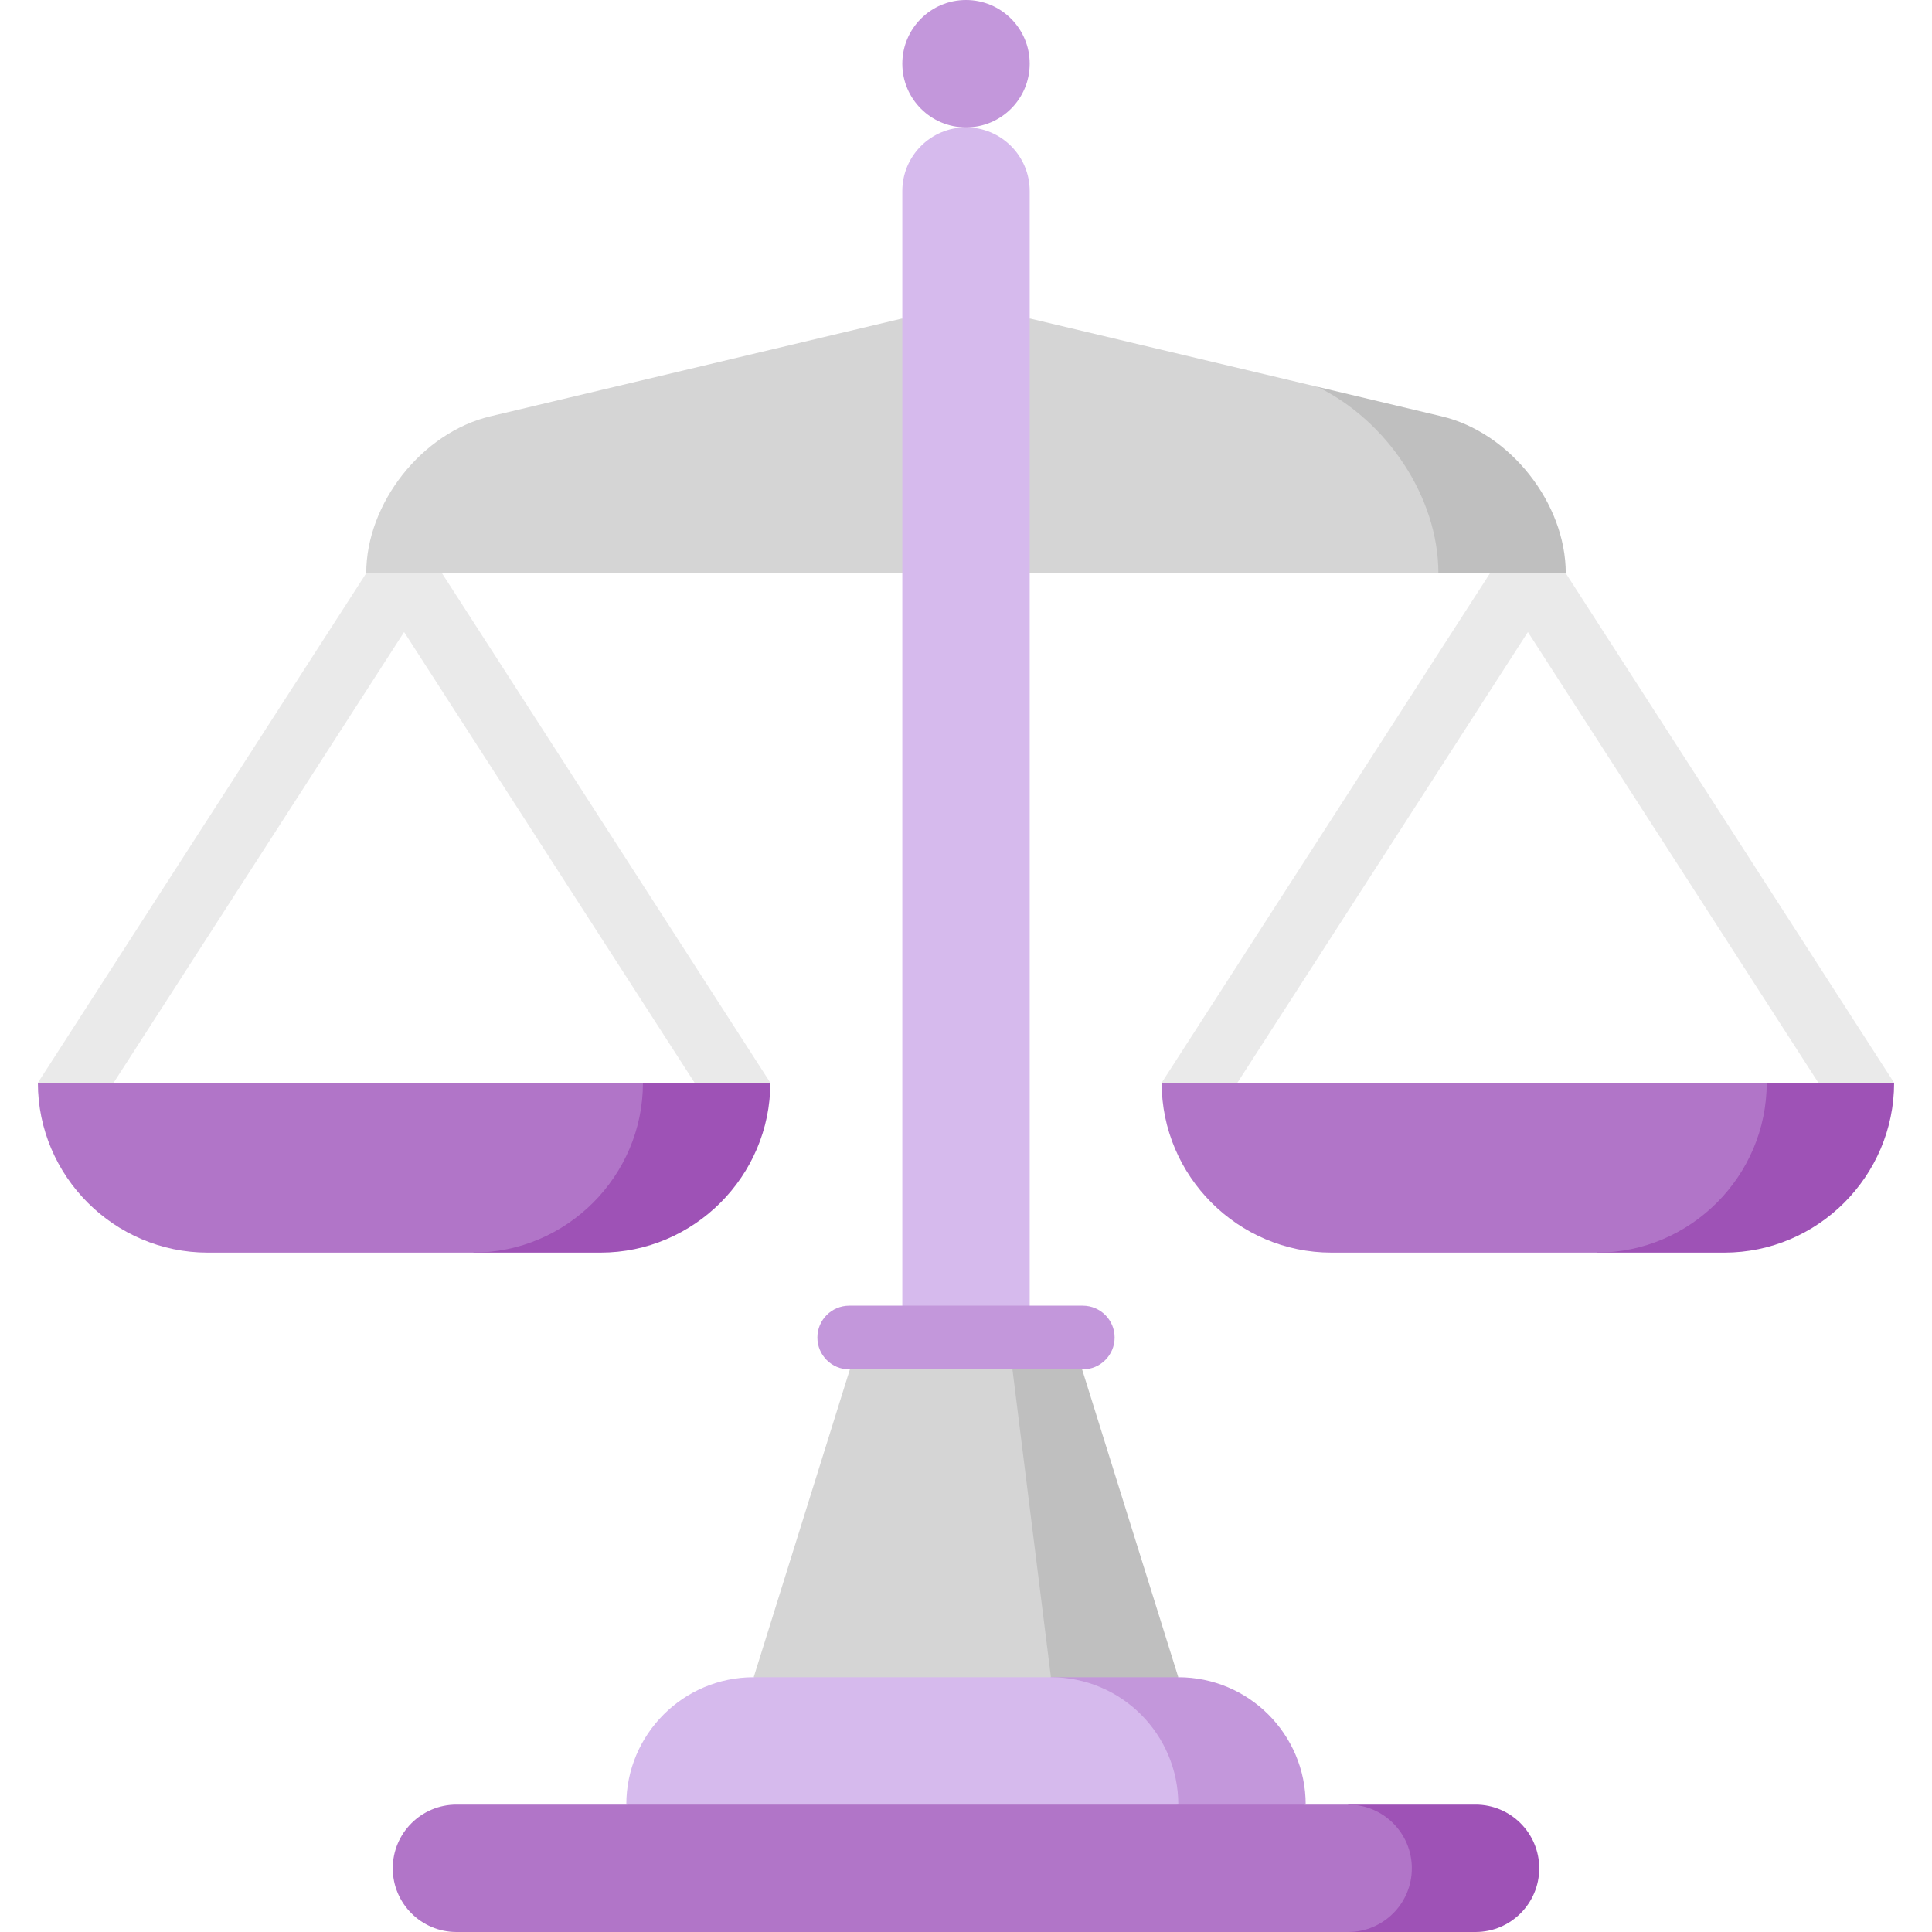 <svg width="120" height="120" viewBox="0 0 120 120" fill="none" xmlns="http://www.w3.org/2000/svg">
<g id="justice-equality-svgrepo-com 1">
<path id="Vector" d="M45.65 71.142L25.1 39.256L4.55 71.142L2.353 67.253L25.1 31.953L47.848 67.253L45.65 71.142Z" fill="#EAEAEA"/>
<path id="Vector_2" d="M39.935 67.253L29.386 77.802H37.298C43.1 77.802 47.847 73.055 47.847 67.253H39.935Z" fill="#9E52B6"/>
<path id="Vector_3" d="M2.353 67.253H39.935C39.935 73.055 35.188 77.802 29.386 77.802H12.902C7.1 77.802 2.353 73.055 2.353 67.253Z" fill="#B175C8"/>
<path id="Vector_4" d="M115.45 71.142L94.9 39.256L74.35 71.142L72.152 67.253L94.9 31.953L117.647 67.253L115.45 71.142Z" fill="#EAEAEA"/>
<path id="Vector_5" d="M109.735 67.253L99.186 77.802H107.098C112.9 77.802 117.647 73.055 117.647 67.253H109.735Z" fill="#9E52B6"/>
<path id="Vector_6" d="M72.152 67.253H109.735C109.735 73.055 104.988 77.802 99.185 77.802H82.702C76.9 77.802 72.152 73.055 72.152 67.253Z" fill="#B175C8"/>
<path id="Vector_7" d="M89.554 25.862L81.821 24.024L89.341 35.604H97.252C97.252 31.253 93.79 26.869 89.554 25.862Z" fill="#BFBFBF"/>
<path id="Vector_8" d="M81.821 24.024L63.956 19.78L60 27.692L56.044 19.78L30.446 25.862C26.21 26.87 22.747 31.253 22.747 35.605H89.341C89.341 30.87 86.123 26.11 81.821 24.024Z" fill="#D5D5D5"/>
<path id="Vector_9" d="M60 7.912C57.815 7.912 56.044 9.683 56.044 11.868V90.989H63.956V11.868C63.956 9.684 62.185 7.912 60 7.912Z" fill="#D6BAED"/>
<path id="Vector_10" d="M66.593 83.077L73.187 104.176L62.637 112.088V83.077H66.593Z" fill="#BFBFBF"/>
<path id="Vector_11" d="M62.637 83.077L65.275 104.176L56.044 109.451L46.813 104.176L53.406 83.077H62.637Z" fill="#D5D5D5"/>
<path id="Vector_12" d="M73.187 104.176H65.275V117.363L81.099 112.088C81.099 107.718 77.557 104.176 73.187 104.176Z" fill="#C397DB"/>
<path id="Vector_13" d="M73.187 112.088L56.044 117.363L38.901 112.088C38.901 107.718 42.443 104.176 46.813 104.176H65.274C69.645 104.176 73.187 107.718 73.187 112.088Z" fill="#D6BAED"/>
<path id="Vector_14" d="M91.648 112.088H83.736V120H91.648C93.832 120 95.604 118.228 95.604 116.044C95.604 113.86 93.832 112.088 91.648 112.088Z" fill="#9E52B6"/>
<path id="Vector_15" d="M83.736 112.088H28.352C26.168 112.088 24.395 113.86 24.395 116.044C24.395 118.228 26.168 120 28.352 120H83.736C85.92 120 87.692 118.228 87.692 116.044C87.692 113.86 85.92 112.088 83.736 112.088Z" fill="#B175C8"/>
<g id="Group">
<path id="Vector_16" d="M60 7.912C62.185 7.912 63.956 6.141 63.956 3.956C63.956 1.771 62.185 0 60 0C57.815 0 56.044 1.771 56.044 3.956C56.044 6.141 57.815 7.912 60 7.912Z" fill="#C397DB"/>
<path id="Vector_17" d="M67.253 85.055H52.747C51.655 85.055 50.769 84.169 50.769 83.077C50.769 81.984 51.655 81.099 52.747 81.099H67.253C68.345 81.099 69.231 81.984 69.231 83.077C69.231 84.169 68.345 85.055 67.253 85.055Z" fill="#C397DB"/>
</g>
</g>
</svg>
